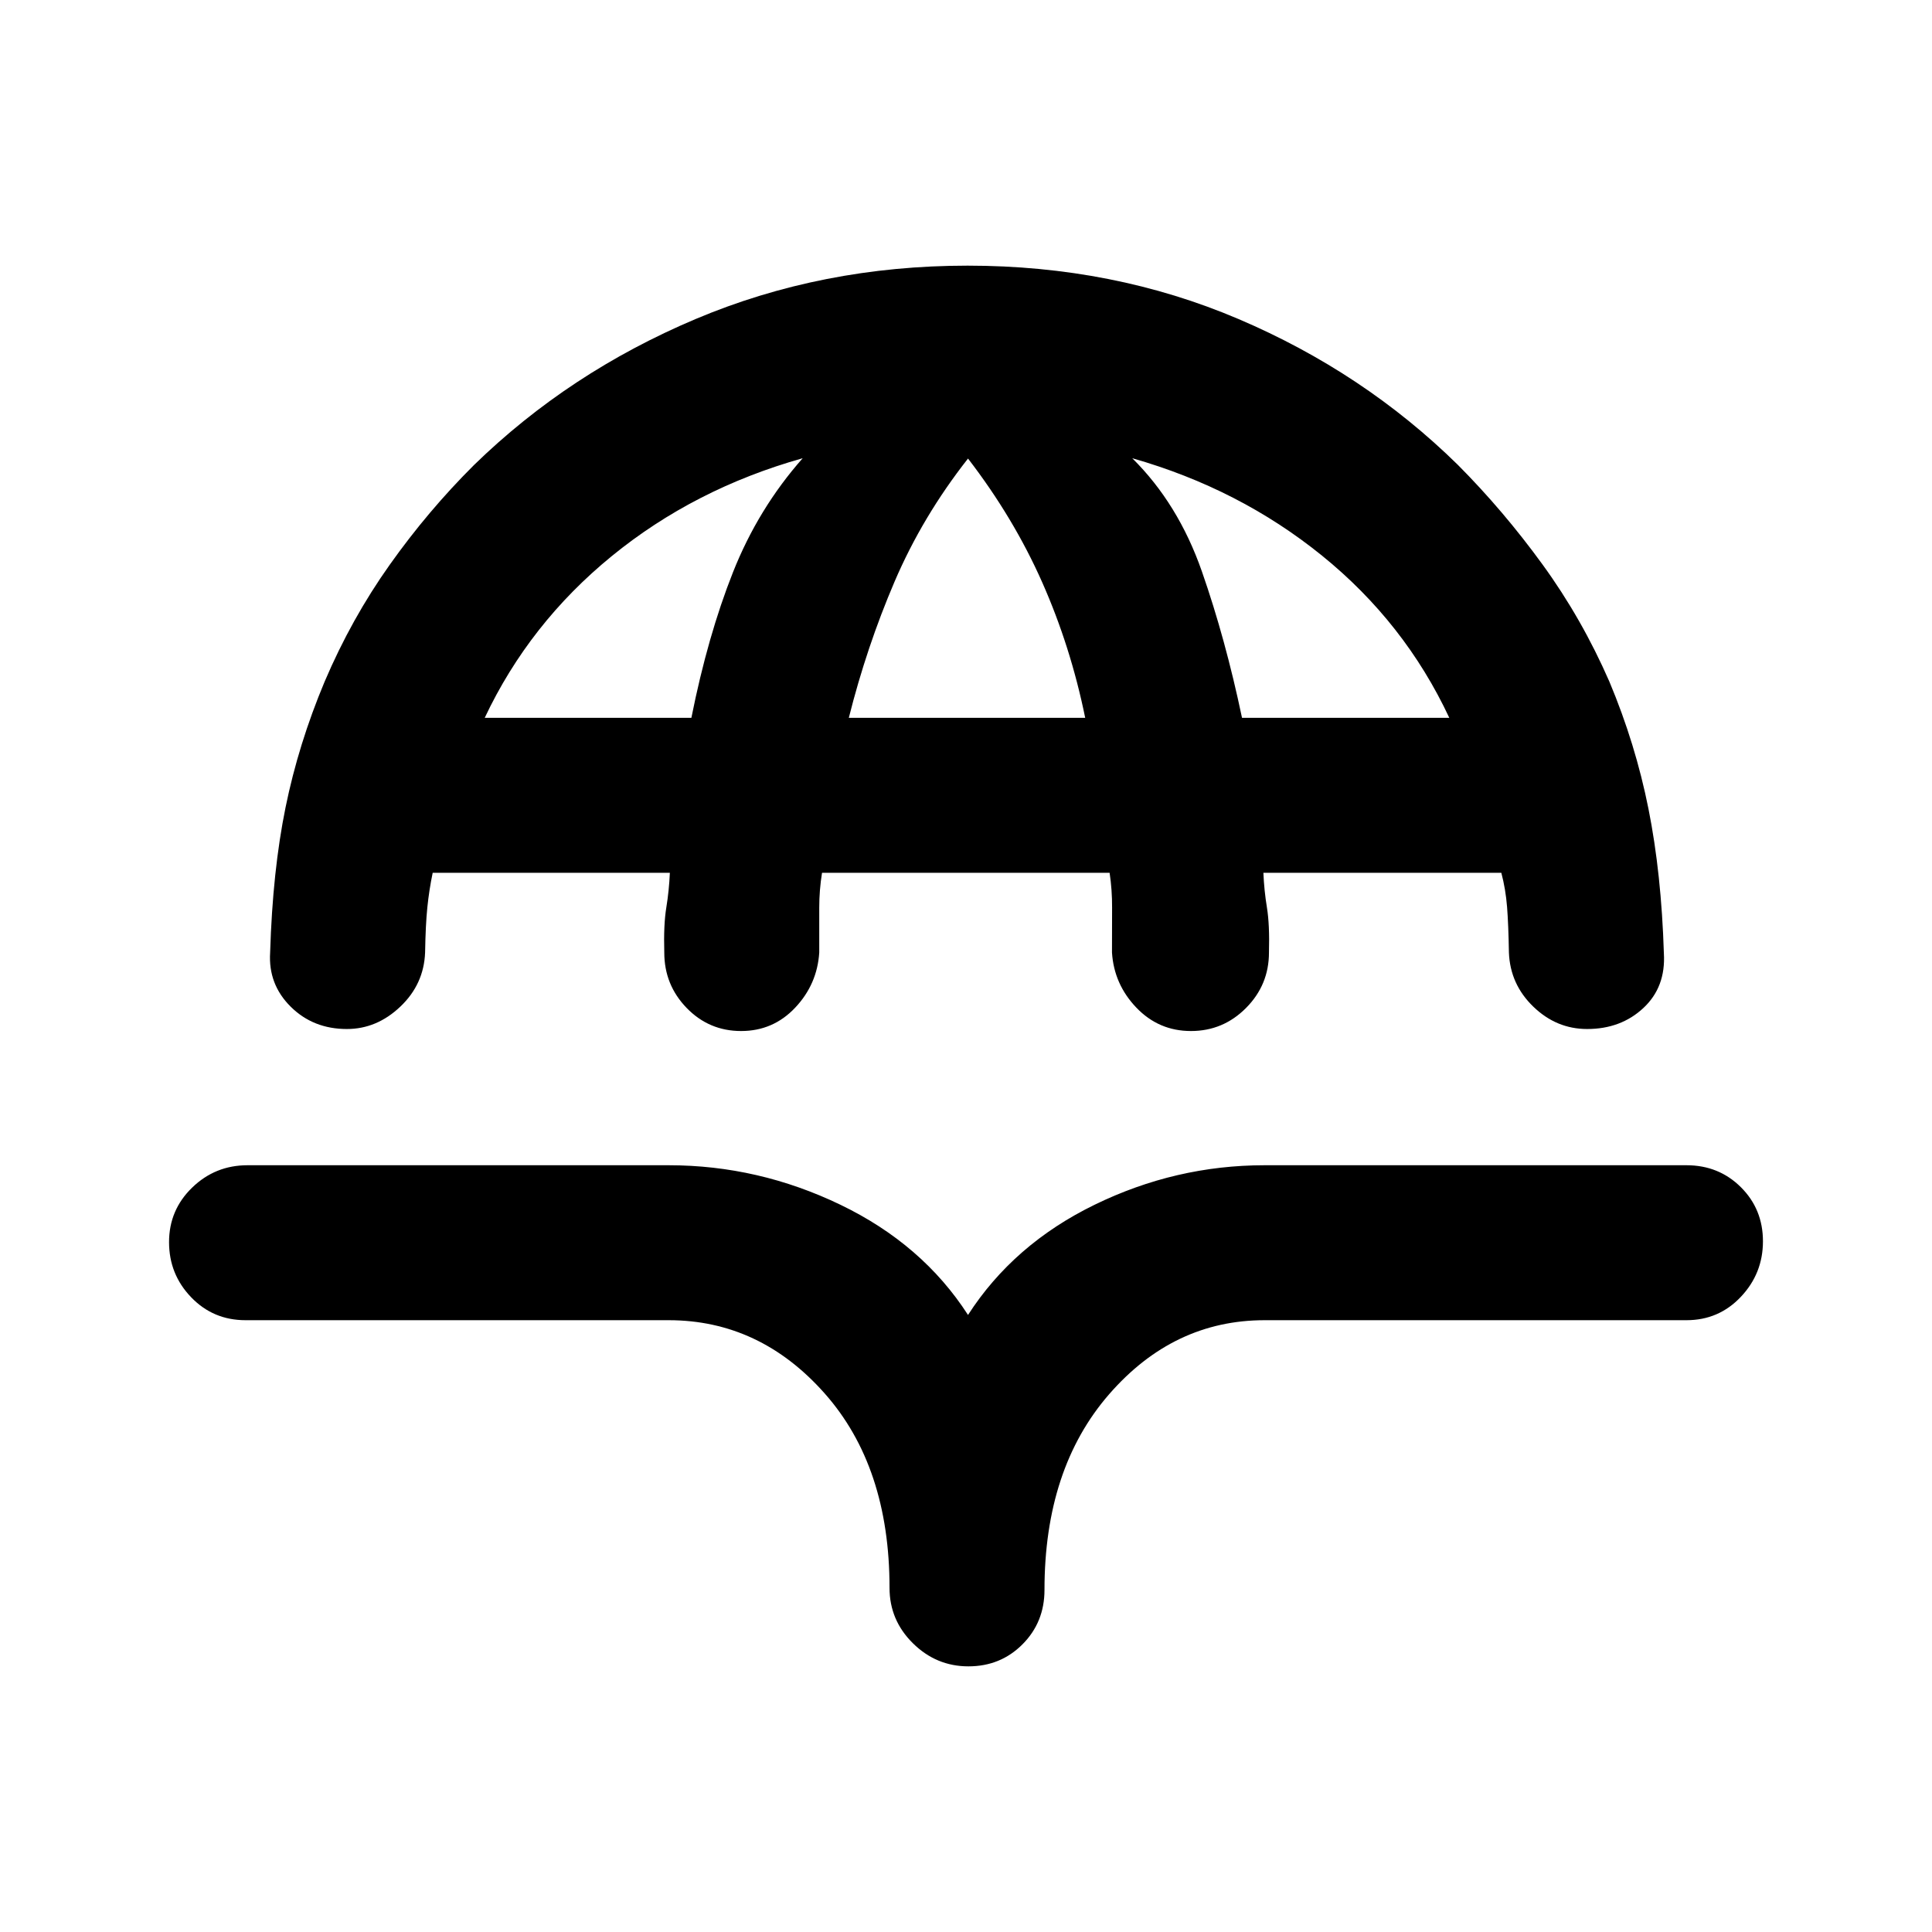 <svg xmlns="http://www.w3.org/2000/svg" height="20" viewBox="0 -960 960 960" width="20"><path d="M480.8-828q72.35 0 134.6 26.52 62.24 26.53 108.97 72.44 22.63 22.73 42.13 49.57 19.5 26.83 33.19 58.16 13 31 19.42 63.2 6.43 32.19 7.66 71.8 1 16.77-10.19 27.19-11.19 10.43-27.94 10.43-15.26 0-26.76-11.12-11.5-11.11-12.11-26.88-.23-13.85-.92-22.67-.7-8.82-2.85-16.95H627.77q.38 8.85 1.77 17.31 1.38 8.46 1 22.31 0 16.07-11.38 27.53-11.37 11.47-27.38 11.47-16.01 0-27.13-11.62-11.11-11.61-12.11-27.38 0-13.6.05-22.31.05-8.71-1.23-17.31h-142.9q-1.38 8.6-1.38 17.31v22.31q-1 15.77-11.94 27.38-10.94 11.62-26.88 11.62-15.95 0-27.07-11.47-11.11-11.46-11.11-27.53-.39-13.85 1-22.31 1.38-8.46 1.77-17.31H215q-1.77 8.51-2.65 17.14-.89 8.63-1.12 22.48-.61 15.77-12.31 26.88-11.69 11.12-26.56 11.12-16.75 0-27.94-11.12-11.19-11.11-10.19-26.88 1.23-40.62 7.66-72.12 6.42-31.5 19.42-62.5 13.33-31.28 32.35-58.07 19.01-26.79 41.87-49.55 47.17-45.96 110.05-72.52Q408.45-828 480.8-828ZM240.85-603.31h102.69q8.15-40.77 20.69-72.38 12.54-31.62 34.62-56.62Q345-717.15 304-683.69q-41 33.46-63.15 80.38Zm180.92 0h117.46q-7.23-35.46-21.42-67.46-14.19-32-36.81-61.38-22.62 28.77-36.49 61.15-13.87 32.39-22.74 67.69Zm195.38 0h103q-22.15-47.31-63.23-80.58-41.08-33.26-94.31-48.42 22.85 22.62 34.58 56.19 11.73 33.58 19.96 72.81ZM481.21-132q-15.98 0-27.59-11.47Q442-154.93 442-171q0-60.23-32.23-96.62Q377.54-304 332.23-304H122q-16.07 0-27.03-11.41Q84-326.81 84-342.79q0-15.98 11.47-27.09Q106.93-381 123-381h209.23q44.59 0 85.36 19.63 40.77 19.63 63.41 54.76 22.64-35.13 62.91-54.76Q584.18-381 628.38-381H838q16.07 0 27.03 10.91Q876-359.19 876-343.21q0 15.98-10.97 27.59Q854.07-304 838-304H628.38q-45.3 0-77.34 36.88Q519-230.23 519-170q0 16.07-10.91 27.03Q497.19-132 481.21-132Z"/></svg>